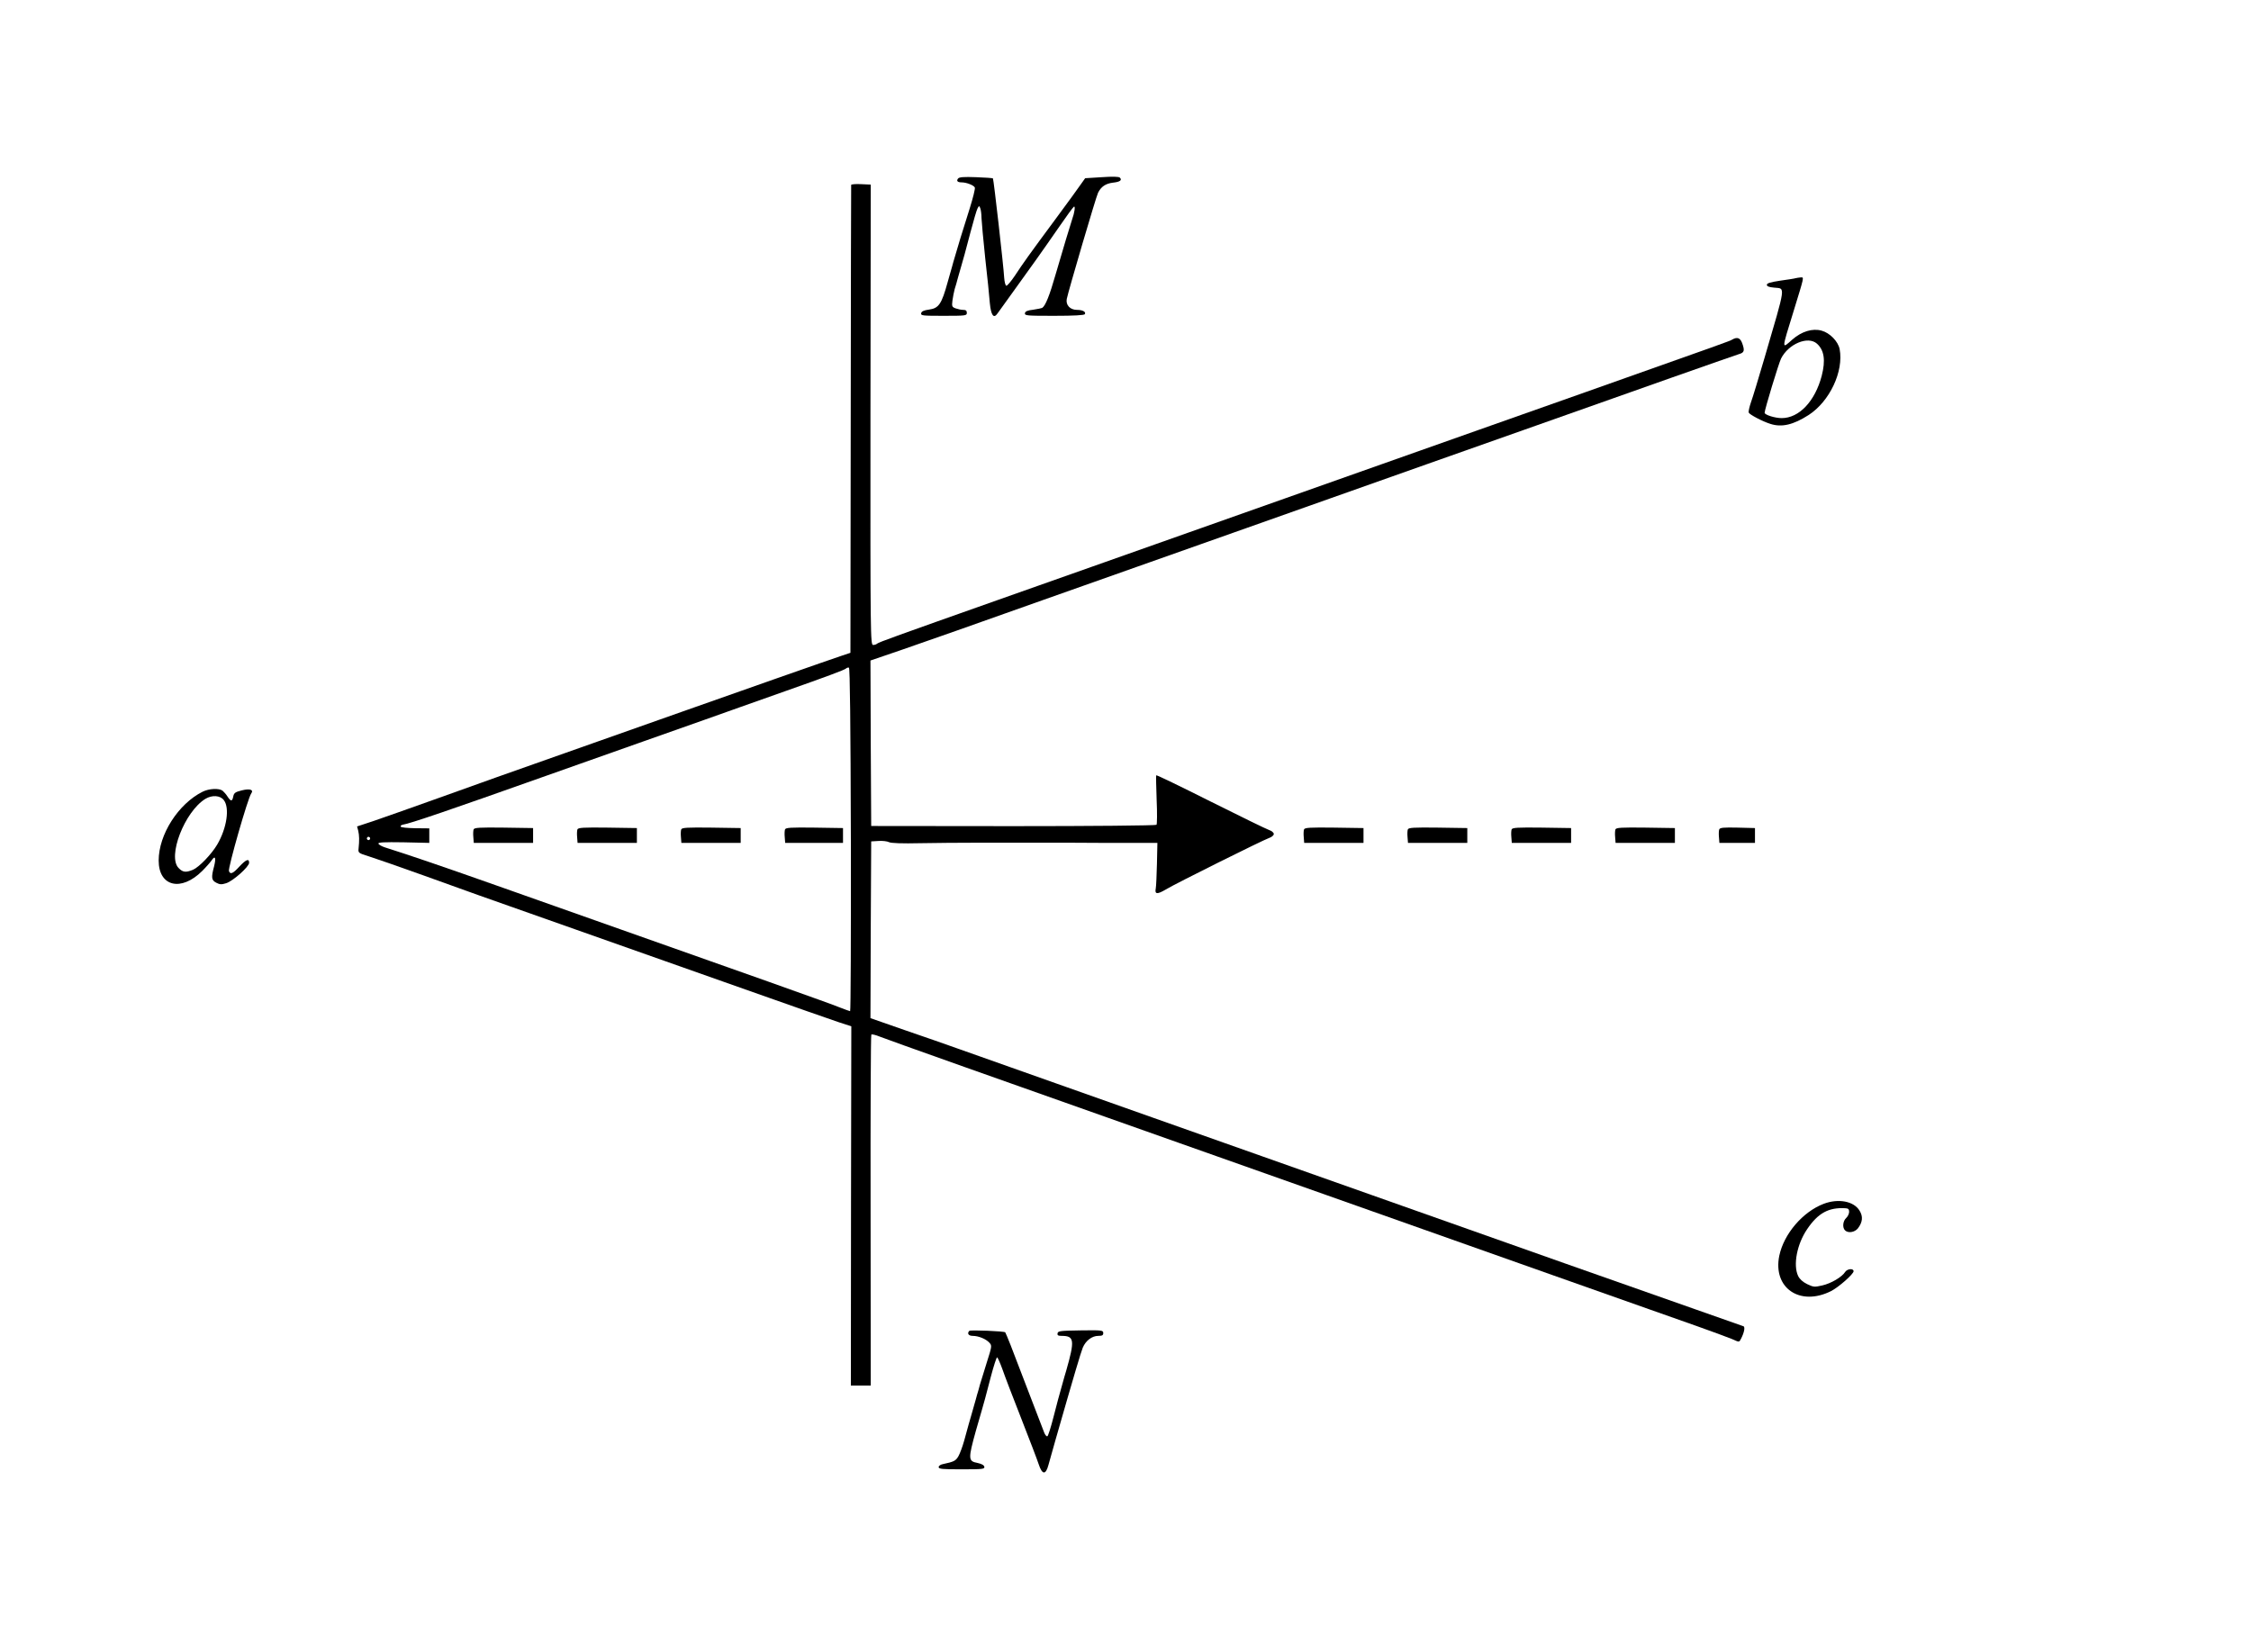 <?xml version="1.0" encoding="UTF-8" standalone="no"?>
<svg
   xmlns:dc="http://purl.org/dc/elements/1.1/"
   xmlns:cc="http://creativecommons.org/ns#"
   xmlns:rdf="http://www.w3.org/1999/02/22-rdf-syntax-ns#"
   xmlns:svg="http://www.w3.org/2000/svg"
   xmlns="http://www.w3.org/2000/svg"
   xmlns:sodipodi="http://sodipodi.sourceforge.net/DTD/sodipodi-0.dtd"
   xmlns:inkscape="http://www.inkscape.org/namespaces/inkscape"
   version="1.0"
   width="1518pt"
   height="1114pt"
   viewBox="0 0 1518 1114"
   preserveAspectRatio="xMidYMid meet"
   id="svg36"
   sodipodi:docname="309.svg"
   inkscape:version="0.92.4 5da689c313, 2019-01-14">
  <defs
     id="defs40" />
  <sodipodi:namedview
     pagecolor="#ffffff"
     bordercolor="#666666"
     borderopacity="1"
     objecttolerance="10"
     gridtolerance="10"
     guidetolerance="10"
     inkscape:pageopacity="0"
     inkscape:pageshadow="2"
     inkscape:window-width="1920"
     inkscape:window-height="1040"
     id="namedview38"
     showgrid="false"
     inkscape:zoom="8.0316205"
     inkscape:cx="1075.222"
     inkscape:cy="724.06791"
     inkscape:window-x="0"
     inkscape:window-y="0"
     inkscape:window-maximized="1"
     inkscape:current-layer="svg36" />
  <g
     transform="translate(0,1114) scale(0.1,-0.1)"
     fill="#000000"
     stroke="none"
     id="g34">
    <path
       d="M6461 9936 c-13 -16 -4 -26 24 -26 33 0 83 -20 89 -35 3 -8 -13 -72 -35 -142 -39 -121 -90 -289 -110 -360 -5 -18 -13 -49 -19 -68 -5 -19 -14 -50 -19 -67 -41 -149 -60 -177 -126 -186 -36 -5 -51 -12 -53 -25 -3 -16 10 -17 152 -17 149 0 156 1 156 20 0 15 -7 20 -24 20 -14 0 -37 5 -51 10 -25 9 -27 14 -22 53 3 23 10 58 15 77 6 19 16 52 21 73 6 20 15 52 20 70 18 60 29 102 66 242 20 76 41 148 47 159 11 20 11 20 19 1 4 -11 8 -41 8 -66 1 -26 12 -147 25 -270 14 -123 28 -259 31 -302 8 -84 26 -109 52 -71 7 10 52 73 100 139 47 66 118 165 158 220 39 55 111 157 159 227 48 70 92 130 98 134 11 7 5 -39 -12 -86 -12 -35 -61 -199 -111 -370 -41 -144 -69 -212 -90 -226 -6 -3 -34 -9 -62 -13 -38 -4 -53 -11 -55 -23 -3 -17 11 -18 197 -18 136 0 202 4 207 11 9 16 -15 29 -53 29 -47 0 -77 33 -69 74 12 58 198 691 211 716 21 42 52 62 100 68 48 5 64 17 47 34 -7 7 -49 8 -122 3 l-112 -7 -32 -45 c-17 -25 -92 -128 -166 -228 -183 -247 -219 -298 -275 -383 -27 -40 -53 -71 -59 -69 -6 2 -12 26 -14 53 -4 76 -71 666 -76 671 -2 2 -53 6 -114 8 -82 3 -113 1 -121 -9z"
       id="path4" />
    <path
       d="m 5740,9893 c -1,-4 -2,-716 -3,-1582 l -2,-1574 -60,-20 c -56,-18 -779,-272 -1075,-377 -155,-55 -1125,-398 -1245,-440 -44,-16 -226,-81 -405,-145 -179,-64 -374,-133 -433,-153 l -109,-36 8,-30 c 7,-31 8,-64 2,-120 -3,-28 0,-30 67,-51 39,-12 205,-70 370,-129 165,-59 332,-119 370,-133 71,-25 809,-286 1800,-636 303,-107 587,-207 633,-222 l 83,-27 -2,-1211 -1,-1212 h 67 67 l -1,1180 c -1,649 1,1184 5,1187 3,4 29,-2 58,-14 49,-20 802,-287 2021,-718 l 1300,-460 c 391,-138 940,-333 1220,-432 281,-99 571,-202 645,-228 74,-26 218,-77 320,-113 102,-36 207,-75 234,-86 58,-25 53,-26 67,0 21,40 29,80 16,84 -29,10 -1086,382 -1207,425 -74,26 -367,130 -650,230 -283,100 -576,204 -650,230 -74,26 -405,143 -735,260 -330,117 -661,234 -735,260 -74,26 -367,130 -650,230 -283,100 -578,205 -655,232 -77,28 -245,86 -373,130 l -232,81 2,596 3,596 49,3 c 28,2 59,-2 71,-8 13,-7 85,-10 215,-7 107,2 259,3 338,3 h 347 353 c 81,-1 239,-1 352,-1 h 205 l -3,-140 c -2,-77 -5,-152 -8,-167 -8,-40 9,-42 68,-7 68,41 653,332 696,347 18,6 32,18 32,27 0,9 -14,21 -32,27 -18,6 -196,93 -396,193 -199,100 -364,180 -365,176 -2,-3 0,-78 3,-166 4,-88 3,-164 -1,-168 -4,-5 -438,-9 -965,-9 l -959,1 -3,558 -2,558 222,76 c 123,42 543,190 933,329 391,138 721,255 735,260 14,5 306,108 650,230 344,122 893,316 1220,432 327,115 656,232 730,258 636,226 1341,474 1368,482 35,10 39,23 20,75 -13,34 -33,42 -66,23 -18,-11 -36,-17 -982,-352 -327,-115 -656,-232 -730,-258 -74,-26 -367,-130 -650,-230 -283,-100 -576,-204 -650,-230 -74,-26 -367,-130 -650,-230 -283,-100 -576,-204 -650,-230 -74,-26 -364,-129 -645,-228 -678,-240 -798,-283 -810,-293 -5,-5 -17,-9 -27,-9 -18,0 -19,51 -18,1553 l 2,1552 -66,3 c -36,2 -66,-1 -66,-5 z m -2,-4416 c 1,-636 -1,-1157 -5,-1157 -3,0 -36,12 -72,26 -80,32 -456,166 -2271,807 -399,141 -621,217 -795,272 -21,7 -41,18 -43,25 -3,9 36,11 169,9 l 174,-4 v 49 49 l -95,1 c -54,1 -96,5 -98,11 -2,6 5,11 15,13 48,7 314,98 973,332 74,26 367,130 650,230 283,100 578,204 655,232 77,27 214,76 305,108 264,93 394,141 405,151 5,5 14,8 20,6 7,-3 11,-372 13,-1160 z m -3244,2 c -3,-5 -10,-7 -15,-3 -5,3 -7,10 -3,15 3,5 10,7 15,3 5,-3 7,-10 3,-15 z"
       id="path6"
       inkscape:connector-curvature="0"
       sodipodi:nodetypes="ccccccscccscsccccccccccccccssccccsssssccccccccsccsccsccssccccccccccssccccccsssssccscccccscccccccccsccscccccccccc" />
    <path
       d="M3194 5546 c-3 -8 -4 -31 -2 -52 l3 -39 200 0 200 0 0 50 0 50 -198 3 c-163 2 -198 0 -203 -12z"
       id="path8" />
    <path
       d="M3894 5546 c-3 -8 -4 -31 -2 -52 l3 -39 200 0 200 0 0 50 0 50 -198 3 c-163 2 -198 0 -203 -12z"
       id="path10" />
    <path
       d="M4594 5546 c-3 -8 -4 -31 -2 -52 l3 -39 200 0 200 0 0 50 0 50 -198 3 c-163 2 -198 0 -203 -12z"
       id="path12" />
    <path
       d="M5294 5546 c-3 -8 -4 -31 -2 -52 l3 -39 195 0 195 0 0 50 0 50 -193 3 c-159 2 -193 0 -198 -12z"
       id="path14" />
    <path
       d="M12110 9264 c-8 -3 -55 -10 -105 -17 -66 -10 -90 -17 -90 -28 0 -10 15 -16 50 -19 76 -8 81 28 -66 -475 -39 -132 -79 -266 -91 -298 -11 -32 -18 -64 -15 -70 5 -13 94 -60 146 -76 77 -25 155 -6 258 60 142 92 237 294 209 444 -10 52 -66 110 -122 125 -61 17 -134 -5 -197 -60 -73 -65 -74 -75 8 190 73 238 72 230 49 229 -11 -1 -26 -3 -34 -5z m143 -442 c49 -44 59 -112 32 -217 -45 -171 -152 -285 -270 -285 -45 0 -115 22 -115 36 0 21 95 334 111 366 50 99 182 154 242 100z"
       id="path16" />
    <path
       d="M1366 5800 c-164 -82 -296 -289 -296 -464 0 -176 152 -212 294 -70 27 27 55 59 63 71 24 36 31 18 17 -39 -21 -78 -18 -95 15 -112 23 -12 35 -13 66 -3 46 14 155 111 155 138 0 31 -21 22 -66 -26 -43 -47 -61 -55 -70 -30 -8 19 128 494 150 523 19 26 -9 35 -64 21 -44 -11 -52 -17 -57 -41 -7 -35 -16 -35 -39 0 -9 15 -25 32 -33 39 -24 18 -91 15 -135 -7z m143 -56 c41 -52 21 -189 -44 -300 -39 -66 -122 -152 -163 -170 -48 -20 -69 -18 -97 11 -78 77 40 381 180 467 45 27 99 24 124 -8z"
       id="path18" />
    <path
       d="M8794 5546 c-3 -8 -4 -31 -2 -52 l3 -39 200 0 200 0 0 50 0 50 -198 3 c-163 2 -198 0 -203 -12z"
       id="path20" />
    <path
       d="M9494 5546 c-3 -8 -4 -31 -2 -52 l3 -39 200 0 200 0 0 50 0 50 -198 3 c-163 2 -198 0 -203 -12z"
       id="path22" />
    <path
       d="M10194 5546 c-3 -8 -4 -31 -2 -52 l3 -39 200 0 200 0 0 50 0 50 -198 3 c-163 2 -198 0 -203 -12z"
       id="path24" />
    <path
       d="M10894 5546 c-3 -8 -4 -31 -2 -52 l3 -39 200 0 200 0 0 50 0 50 -198 3 c-163 2 -198 0 -203 -12z"
       id="path26" />
    <path
       d="M11594 5546 c-3 -7 -4 -31 -2 -52 l3 -39 120 0 120 0 0 50 0 50 -118 3 c-94 2 -118 0 -123 -12z"
       id="path28" />
    <path
       d="M12299 3021 c-142 -54 -269 -203 -300 -350 -45 -218 139 -344 349 -239 51 26 152 115 152 134 0 21 -43 17 -57 -5 -21 -34 -96 -78 -155 -91 -52 -12 -59 -11 -101 9 -30 15 -50 33 -61 55 -35 74 -8 215 61 316 73 108 144 147 256 141 21 -1 27 -6 27 -24 0 -13 -9 -32 -20 -42 -22 -20 -27 -64 -8 -83 21 -21 65 -14 87 13 32 42 36 80 11 120 -39 64 -143 83 -241 46z"
       id="path30" />
    <path
       d="M6537 2164 c-17 -17 -6 -34 23 -34 39 0 90 -21 113 -47 17 -19 16 -24 -19 -134 -20 -63 -40 -130 -46 -149 -5 -19 -13 -50 -19 -67 -5 -18 -13 -49 -19 -68 -5 -19 -14 -50 -19 -67 -11 -37 -21 -72 -49 -175 -11 -39 -28 -86 -39 -105 -18 -31 -30 -37 -105 -53 -16 -3 -28 -12 -28 -20 0 -13 25 -15 156 -15 142 0 155 2 152 17 -2 11 -18 20 -46 26 -63 12 -64 26 -11 217 14 48 28 99 39 135 15 51 27 95 62 230 19 72 38 130 42 130 4 0 20 -36 36 -80 15 -44 73 -195 128 -335 55 -140 108 -279 117 -307 23 -70 47 -72 65 -5 7 26 28 101 47 167 126 440 172 594 185 626 20 47 62 79 104 79 27 0 34 4 34 19 0 19 -8 20 -152 18 -137 -2 -153 -4 -156 -19 -3 -14 3 -18 28 -18 85 0 89 -29 30 -235 -5 -16 -19 -64 -30 -105 -12 -41 -37 -133 -55 -205 -18 -71 -37 -131 -42 -132 -6 -2 -15 9 -21 24 -6 15 -52 136 -103 268 -51 132 -107 277 -124 323 -18 45 -34 84 -36 86 -8 8 -234 17 -242 10z"
       id="path32" />
  </g>
</svg>
